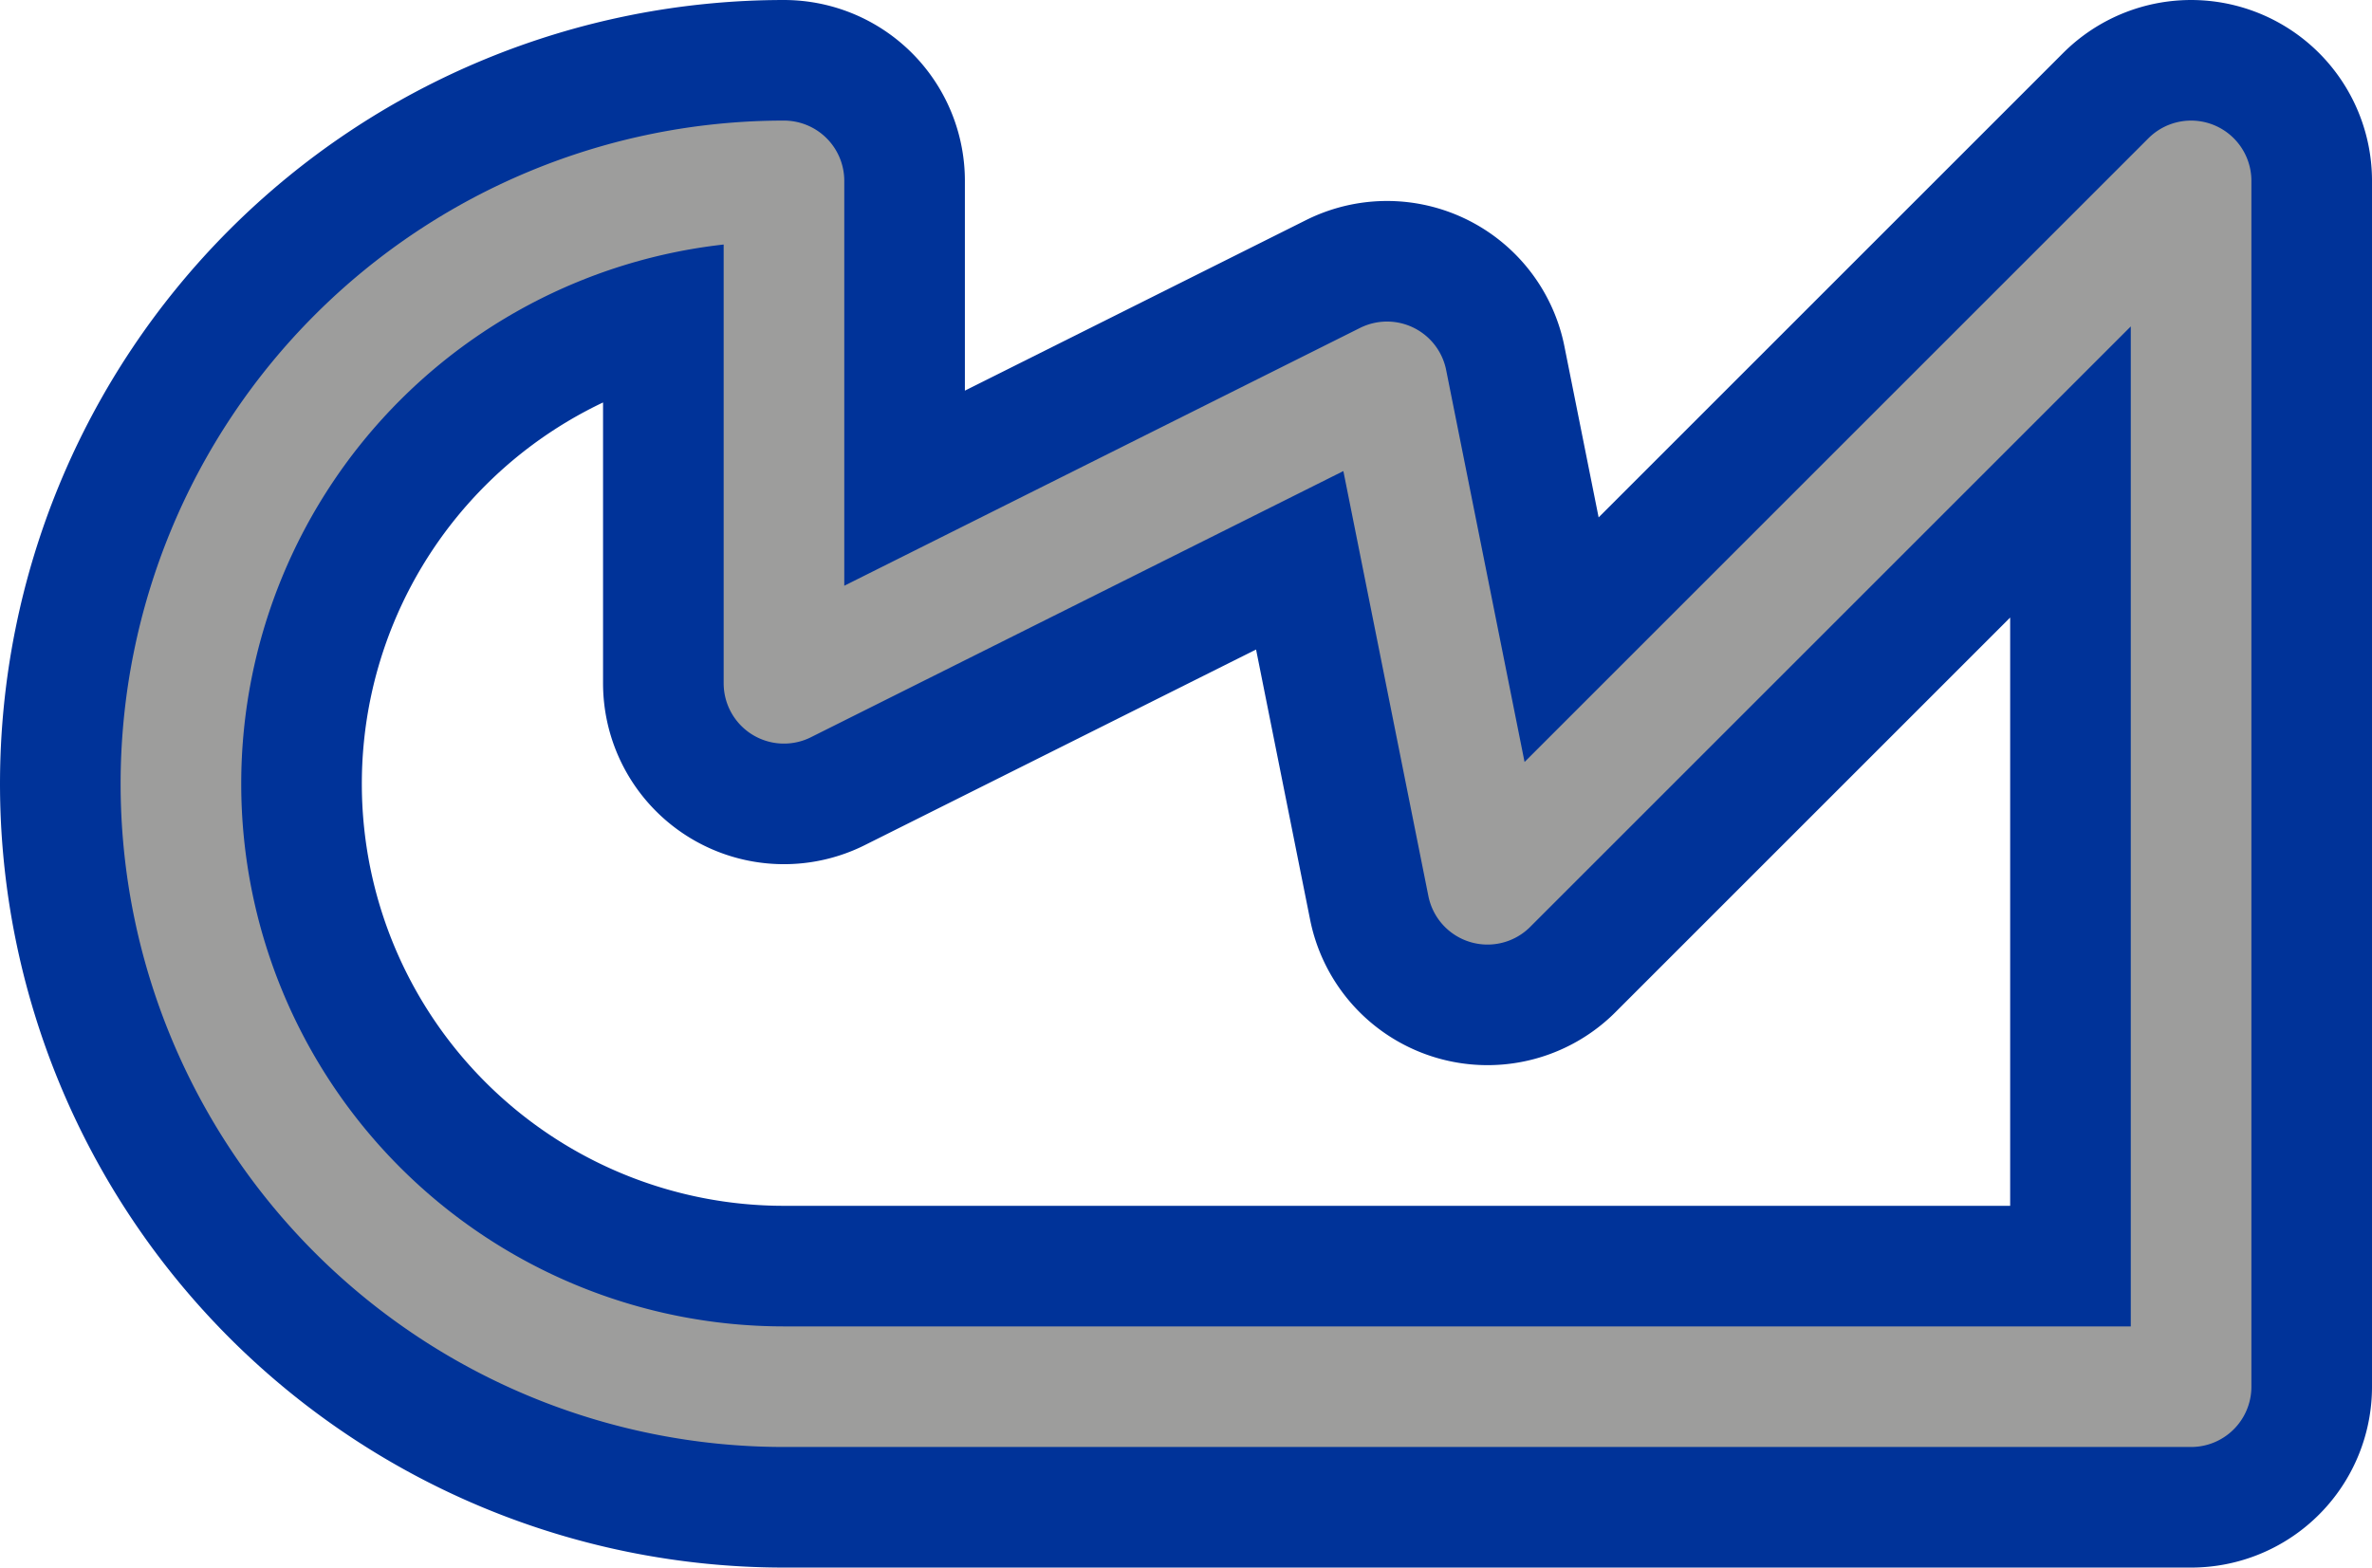 <svg width='23.6' height='15.6' viewBox='0.2 -7.8 23.6 15.6' id='_EIB_line' xmlns='http://www.w3.org/2000/svg'><defs><path id='l' d='M8 6A6 6 0 0 1 8 -6V-1L14 -4L15 1L22 -6V6Z' fill='none' stroke-linejoin='round' stroke-linecap='round'/></defs><use href='#l' stroke-width='3.6' stroke='#003399'/><use href='#l' stroke-width='1.2' stroke='#9D9D9C'/></svg>
